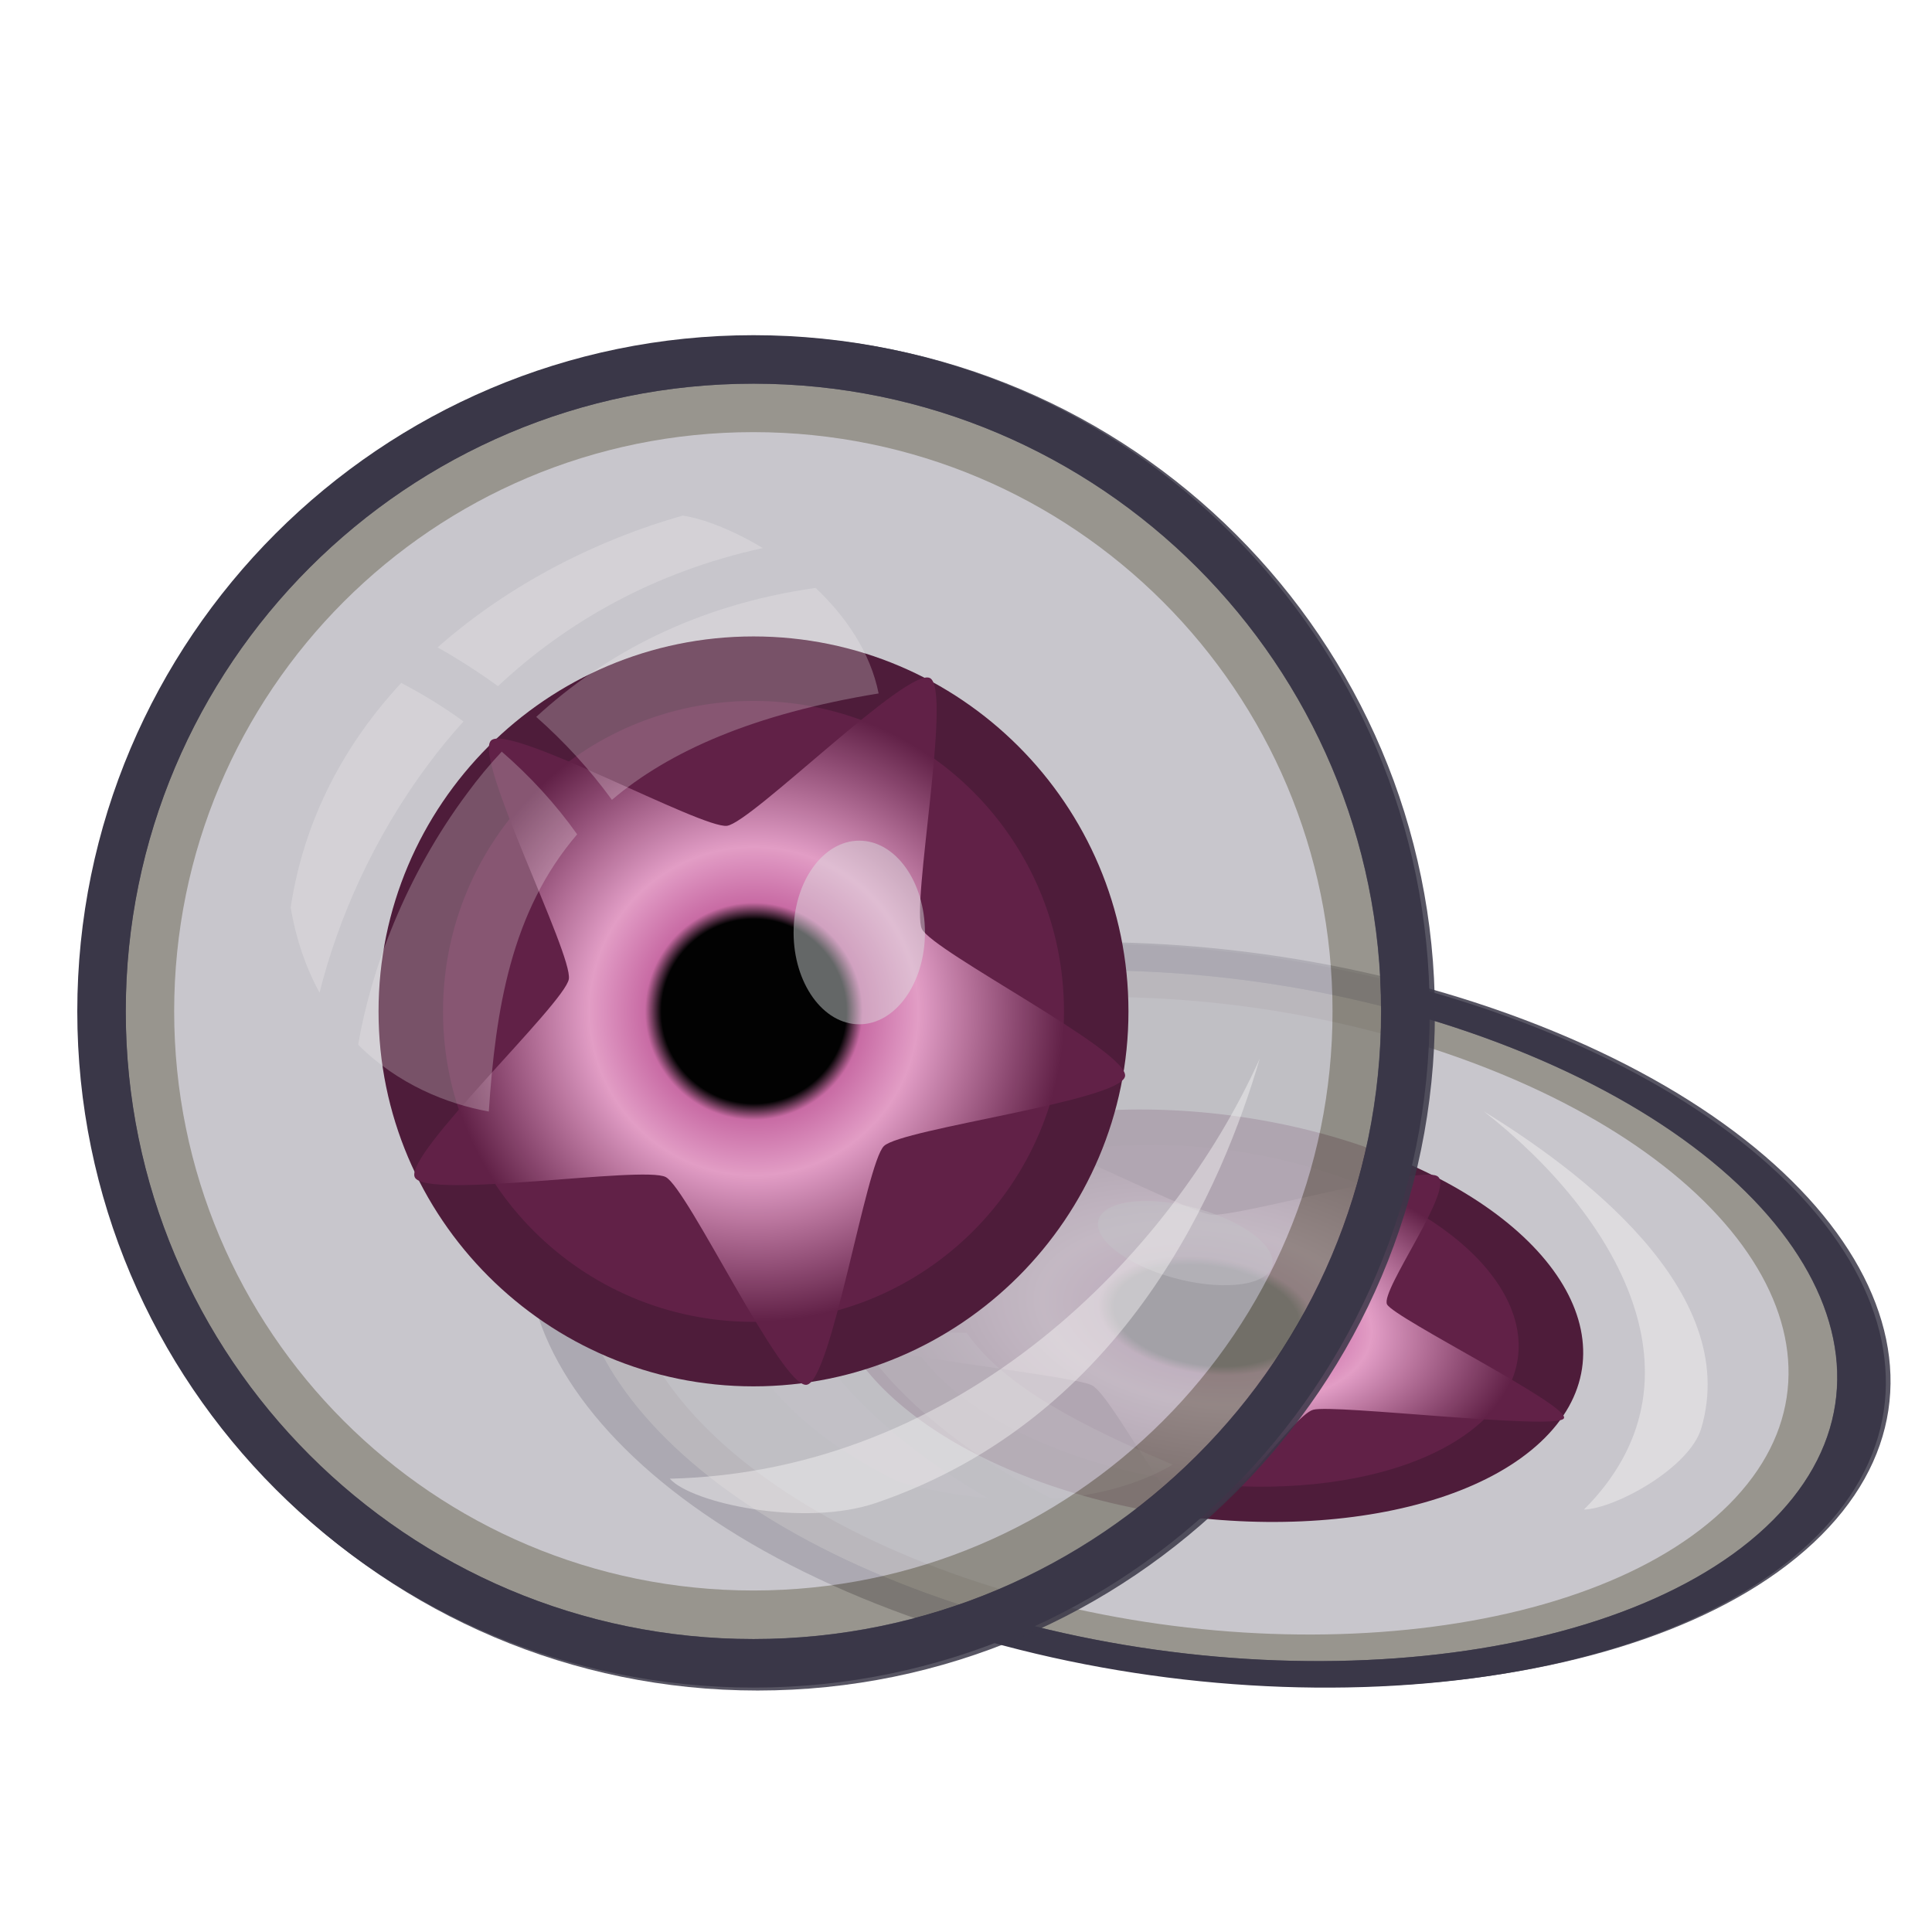 <svg height="500" viewBox="0 0 500 500" width="500" xmlns="http://www.w3.org/2000/svg" xmlns:xlink="http://www.w3.org/1999/xlink"><filter id="a" color-interpolation-filters="sRGB" height="1.15" width="1.15" x="-.075" y="-.075"><feGaussianBlur stdDeviation="3.555"/></filter><filter id="b" color-interpolation-filters="sRGB" height="1.172" width="1.133" x="-.066" y="-.086"><feGaussianBlur stdDeviation="1.603"/></filter><filter id="c" color-interpolation-filters="sRGB" height="1.095" width="1.097" x="-.048" y="-.048"><feGaussianBlur stdDeviation="1.163"/></filter><filter id="d" color-interpolation-filters="sRGB" height="1.409" width="1.571" x="-.286" y="-.204"><feGaussianBlur stdDeviation="1.603"/></filter><radialGradient id="e" cx="-158.111" cy="285.152" gradientTransform="matrix(-0 -.834 .835 -0 -397.822 152.368)" gradientUnits="userSpaceOnUse" r="92.356"><stop offset="0"/><stop offset=".297"/><stop offset=".35" stop-color="#c86aa3"/><stop offset=".529" stop-color="#e29cc5"/><stop offset="1" stop-color="#601f46"/></radialGradient><use stroke-width="1.355" transform="matrix(.465 -.435 .891 .337 -11.676 337.129)" xlink:href="#f"/><g id="f" transform="translate(-54.997 11.746)"><g opacity=".85" stroke-width="1.434" transform="matrix(2.635 0 0 2.635 -457.995 -74.498)"><path d="m1015.467 214.422c-138.342 0-251.006 112.656-251.006 250.998 0 138.342 112.664 251 251.006 251 138.342 0 251-112.658 251-251 0-138.342-112.658-250.998-251-250.998z" fill="#3a3748" opacity="1" transform="scale(.265)"/><path d="m268.675 61.495c-34.025 0-61.648 27.623-61.648 61.648 0 34.025 27.622 61.648 61.648 61.648 34.025 0 61.648-27.622 61.648-61.648 0-34.025-27.622-61.648-61.648-61.648z" fill="#86827a" stroke-width="13.662"/><path d="m268.675 66.257c31.433 0 56.885 25.453 56.885 56.885 0 31.433-25.453 56.885-56.885 56.885-31.433 0-56.885-25.453-56.885-56.885 0-31.432 25.453-56.885 56.885-56.885z" fill="#bebcc3" filter="url(#a)" opacity="1" stroke-width=".306"/></g><g stroke-width=".959" transform="matrix(1.043 0 0 1.043 -10.748 -10.748)"><path d="m335.04 250a85.04 85.04 0 0 1 -85.04 85.04 85.04 85.04 0 0 1 -85.04-85.04 85.04 85.04 0 0 1 85.04-85.04 85.04 85.04 0 0 1 85.04 85.04z" fill="#601f46" fill-rule="evenodd" stroke-width=".959"/><path d="m250 156.961c-51.29 0-93.039 41.749-93.039 93.039s41.749 93.039 93.039 93.039 93.039-41.749 93.039-93.039-41.749-93.039-93.039-93.039zm0 16c42.643 0 77.039 34.396 77.039 77.039s-34.396 77.039-77.039 77.039-77.039-34.396-77.039-77.039 34.396-77.039 77.039-77.039z" fill="#4d1a38" fill-rule="evenodd" stroke-width=".959"/><path d="m-224.926 217.046c4.472-4.333 52.404 22.032 58.57 21.155 6.165-.877 44.846-39.561 50.349-36.646 5.503 2.914-4.76 56.648-2.021 62.24 2.739 5.593 51.482 30.426 50.411 36.56-1.071 6.134-55.346 12.978-59.819 17.311s-13.028 58.365-19.193 59.242c-6.165.877-29.446-48.627-34.949-51.541-5.503-2.914-59.534 5.645-62.273.053-2.739-5.593 37.148-43.031 38.219-49.166 1.071-6.134-23.766-54.876-19.294-59.209z" fill="url(#e)" fill-rule="evenodd" transform="translate(409.806 -34.257)"/><circle cx="250" cy="250" fill-rule="evenodd" r="22.308" stroke-width="1.375"/><ellipse cx="341.123" cy="89.24" fill="#dbe2e3" fill-rule="evenodd" filter="url(#d)" opacity=".67" rx="6.734" ry="9.414" transform="matrix(2.42 0 0 2.42 -549.273 14.457)"/></g><path d="m268.675 66.257c31.433 0 56.885 25.453 56.885 56.885 0 31.433-25.453 56.885-56.885 56.885-31.433 0-56.885-25.453-56.885-56.885 0-31.432 25.453-56.885 56.885-56.885z" fill="#bebcc3" filter="url(#a)" opacity=".1" stroke-width=".306" transform="matrix(2.635 0 0 2.635 -457.995 -74.498)"/><path d="m318.417 127.773c-8.625 19.209-29.395 40.587-57.944 41.275 2.143 2.408 13.176 4.789 20.241 2.381 24.712-8.414 34.158-31.565 37.703-43.656z" fill="#f6f5f4" filter="url(#b)" opacity=".67" stroke-width=".495" transform="matrix(2.635 0 0 2.635 -457.995 -74.498)"/><path d="m261.743 74.454c-8.229 2.32-16.96 6.646-24.077 12.943 2.011 1.138 3.995 2.408 5.927 3.81 6.641-6.218 15.24-11.208 26.009-13.563-2.937-1.775-5.821-2.879-7.858-3.191zm13.044 7.104c-11.695 1.659-20.664 6.448-27.437 12.666 2.725 2.408 5.239 5.133 7.435 8.149 5.609-4.763 13.891-8.44 26.194-10.451-.82-4.075-3.254-7.594-6.191-10.364zm-40.693 9.332c-5.503 5.927-9.546 13.309-10.861 22.066.558 3.254 1.55 6.006 2.834 8.361 1.783-7.117 5.223-15.134 10.726-22.49 1.058-1.429 2.196-2.805 3.413-4.154-1.984-1.455-4.048-2.699-6.112-3.784zm9.869 6.747c-1.217 1.296-2.328 2.646-3.36 4.048-6.112 8.176-9.499 17.436-10.742 24.739 3.889 3.889 8.731 5.821 12.832 6.562.661-9.975 2.17-19.632 8.678-27.226-2.143-3.016-4.657-5.741-7.408-8.123z" fill="#f6f5f4" filter="url(#c)" opacity=".5" stroke-width=".495" transform="matrix(2.635 0 0 2.635 -457.995 -74.498)"/><path d="m250.002 75c-96.454 0-175.004 78.546-175.004 175 0 96.454 78.55 175 175.004 175 96.454 0 175-78.546 175-175 0-96.454-78.546-175-175-175zm0 12.549c89.662 0 162.451 72.79 162.451 162.451 0 89.662-72.79 162.451-162.451 162.451-89.662 0-162.451-72.79-162.451-162.451 0-89.662 72.79-162.451 162.451-162.451z" fill="#3a3748"/></g></svg>